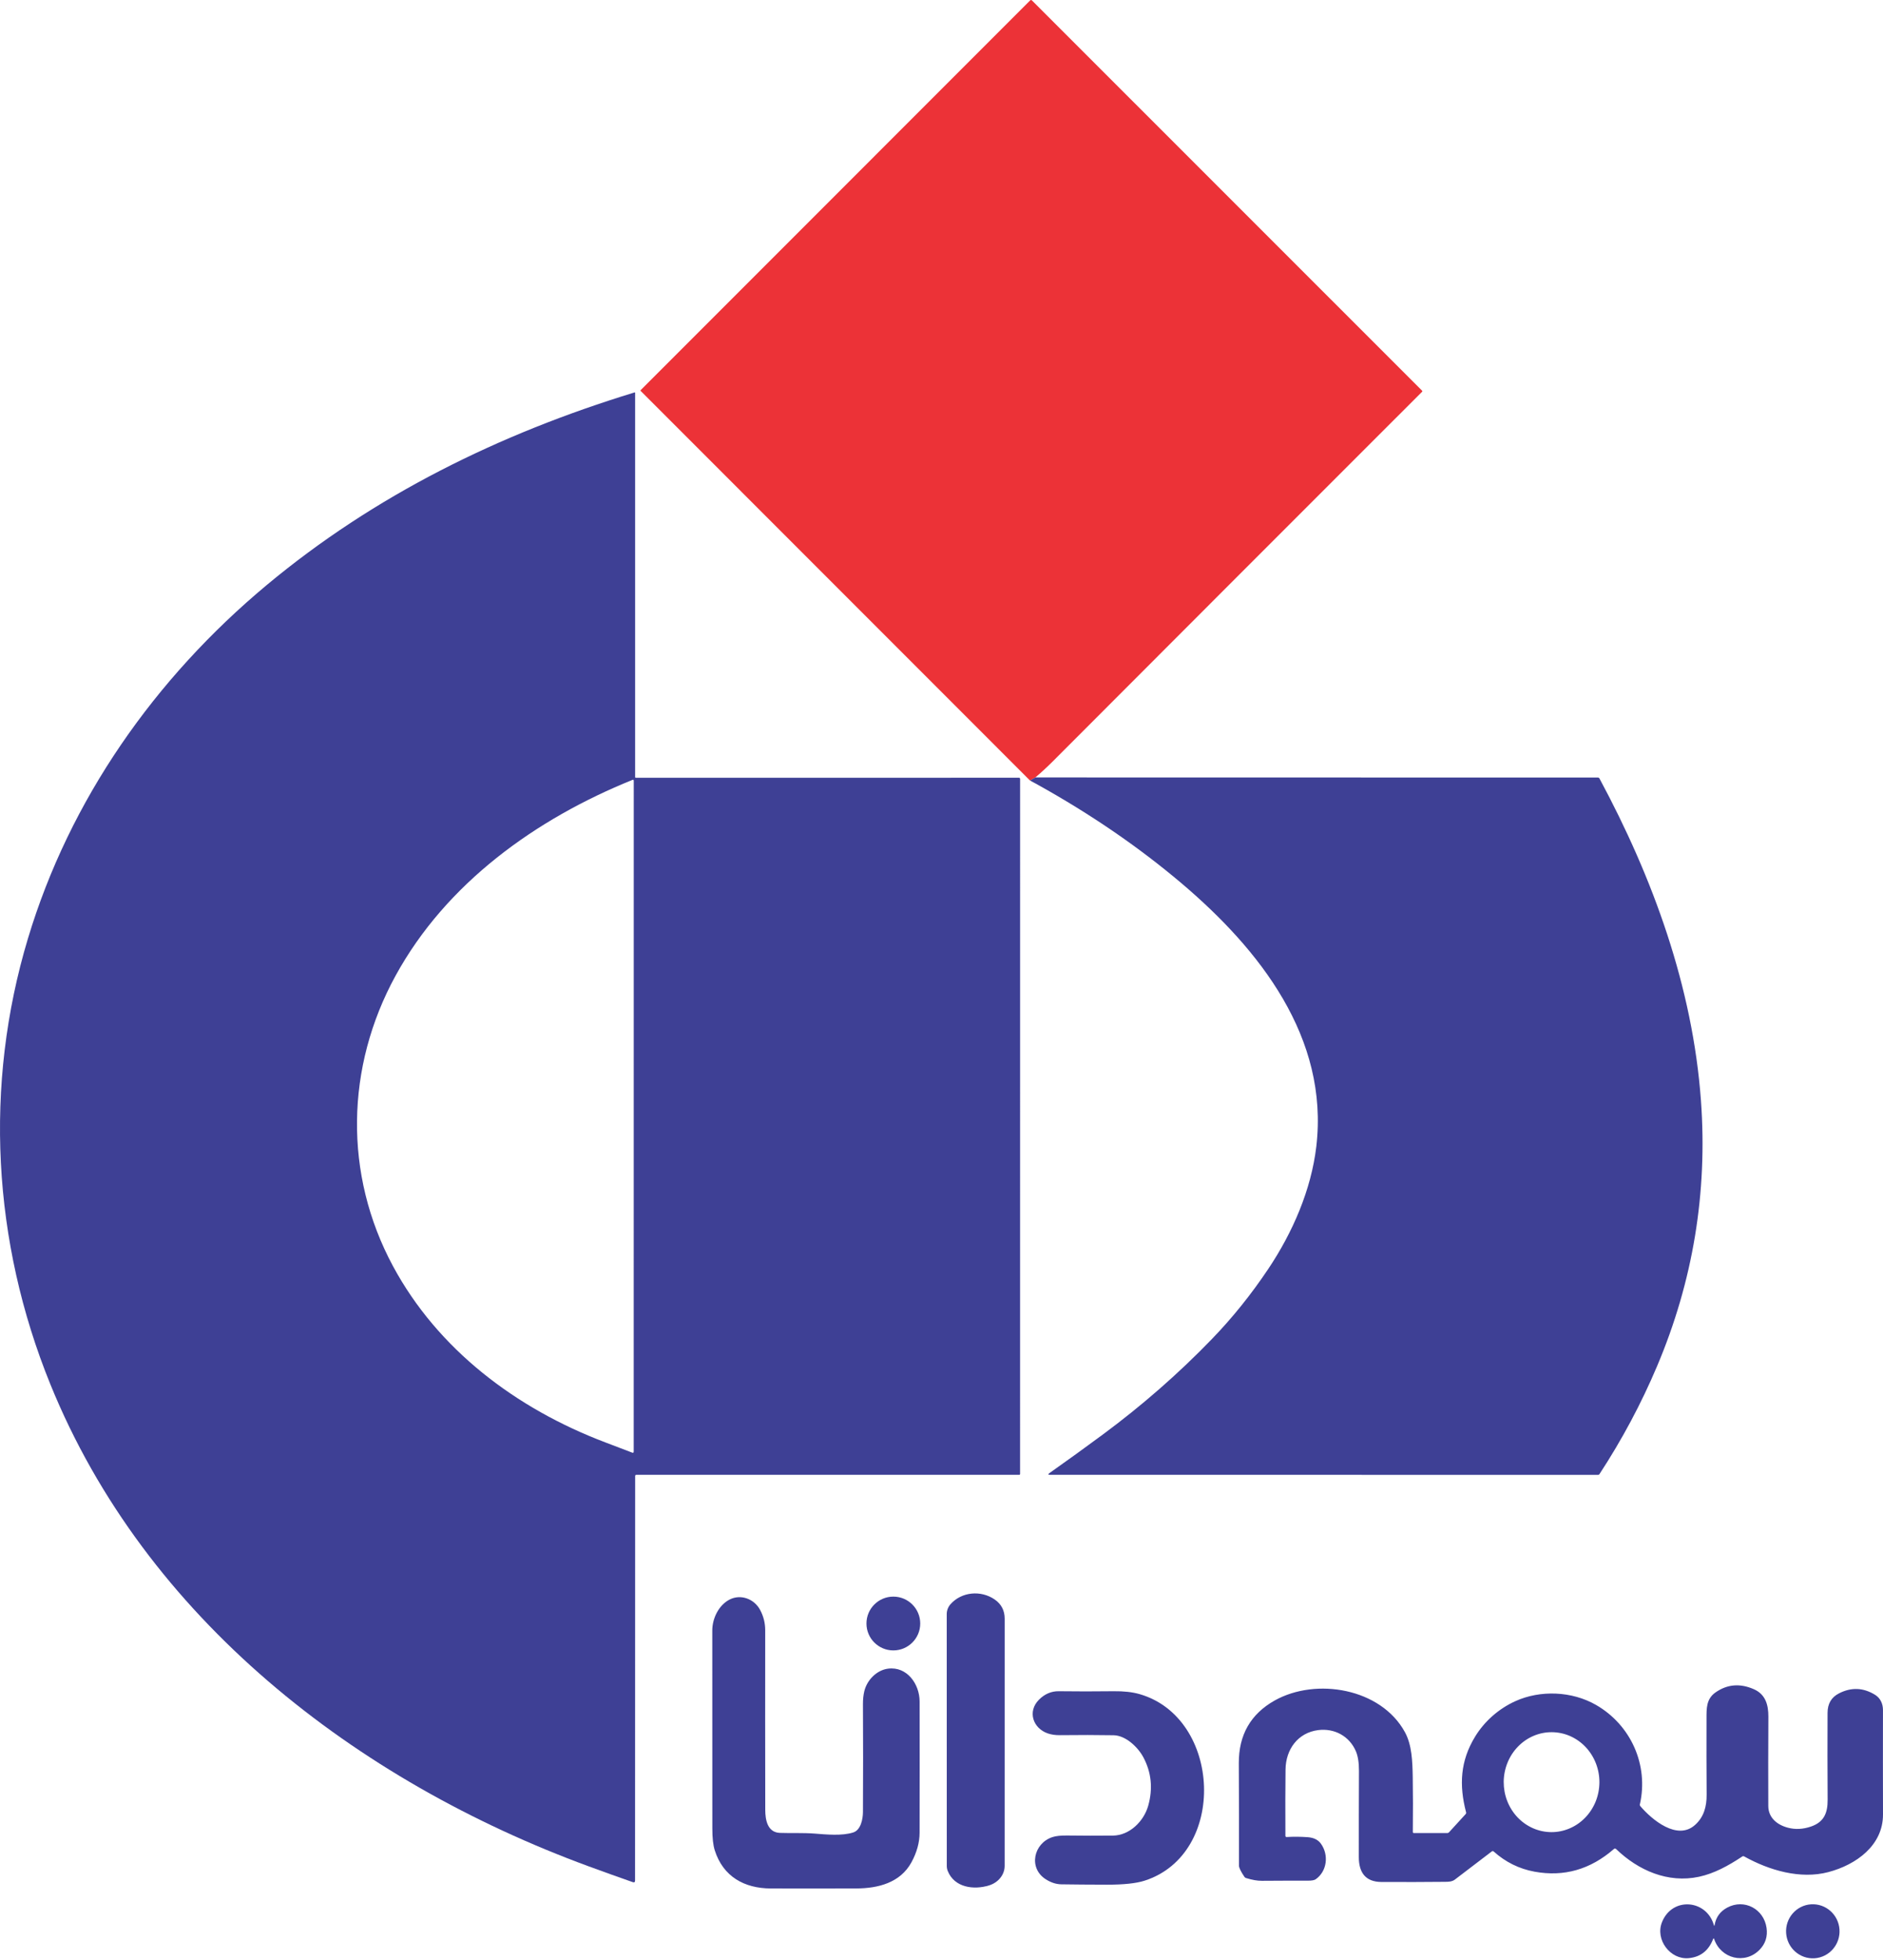 <svg width="74" height="77" viewBox="0 0 74 77" fill="none" xmlns="http://www.w3.org/2000/svg">
<path d="M40.69 30.538L40.478 30.659L25.176 15.354C25.172 15.35 25.17 15.345 25.17 15.34C25.17 15.335 25.172 15.33 25.176 15.326L40.481 0.019C40.506 -0.006 40.531 -0.006 40.556 0.019L55.885 15.344C55.9 15.359 55.9 15.375 55.885 15.39C51.039 20.232 46.199 25.075 41.362 29.919C41.146 30.135 40.922 30.341 40.69 30.538Z" fill="#EC3237"/>
<path d="M24.961 57.979L24.957 73.868C24.957 73.931 24.928 73.953 24.868 73.932C24.283 73.727 23.702 73.519 23.125 73.307C14.005 69.957 5.717 63.575 1.979 54.376C-0.296 48.779 -0.636 42.63 1.097 36.868C2.738 31.41 6.085 26.645 10.485 22.978C14.708 19.461 19.608 17.044 24.933 15.416C24.951 15.41 24.96 15.417 24.96 15.435V30.521C24.96 30.541 24.97 30.551 24.99 30.551L40.046 30.55C40.057 30.55 40.068 30.555 40.077 30.563C40.085 30.571 40.089 30.582 40.089 30.594L40.088 57.893C40.088 57.919 40.075 57.932 40.049 57.932H25.008C24.977 57.932 24.961 57.948 24.961 57.979ZM15.545 38.327C13.581 41.914 13.504 46.13 15.443 49.733C17.207 53.008 20.279 55.328 23.789 56.658C24.134 56.789 24.486 56.922 24.845 57.06C24.884 57.075 24.904 57.061 24.904 57.018L24.906 30.668C24.906 30.632 24.889 30.621 24.856 30.634C21.063 32.166 17.537 34.688 15.545 38.327Z" fill="#3E4095"/>
<path d="M40.69 30.538L62.796 30.542C62.808 30.542 62.821 30.545 62.831 30.551C62.842 30.558 62.851 30.567 62.857 30.578C64.964 34.494 66.522 38.775 66.846 43.236C67.108 46.849 66.534 50.323 65.124 53.658C64.501 55.132 63.746 56.546 62.86 57.9C62.846 57.922 62.826 57.933 62.8 57.933L41.267 57.931C41.187 57.931 41.179 57.908 41.245 57.862C41.931 57.378 42.628 56.875 43.334 56.353C44.888 55.203 46.321 53.95 47.632 52.592C48.435 51.761 49.172 50.844 49.843 49.842C50.797 48.417 51.53 46.738 51.73 45.032C52.231 40.757 49.501 37.293 46.422 34.687C44.747 33.271 42.867 31.983 40.782 30.824C40.682 30.769 40.581 30.713 40.478 30.659L40.69 30.538Z" fill="#3E4095"/>
<path d="M37.245 73.491C37.22 73.429 37.208 73.364 37.208 73.297C37.207 70.031 37.207 66.731 37.206 63.398C37.206 63.26 37.261 63.121 37.35 63.019C37.786 62.522 38.549 62.456 39.088 62.827C39.351 63.008 39.482 63.259 39.483 63.581C39.484 66.776 39.484 70.012 39.482 73.29C39.482 73.659 39.211 73.954 38.874 74.058C38.264 74.249 37.503 74.142 37.245 73.491Z" fill="#3E4095"/>
<path d="M35.107 64.829C35.691 64.829 36.164 64.356 36.164 63.772C36.164 63.189 35.691 62.716 35.107 62.716C34.524 62.716 34.051 63.189 34.051 63.772C34.051 64.356 34.524 64.829 35.107 64.829Z" fill="#3E4095"/>
<path d="M34.898 65.546C35.64 65.449 36.139 66.145 36.14 66.837C36.143 68.576 36.142 70.294 36.139 71.992C36.138 72.377 36.03 72.765 35.817 73.156C35.377 73.958 34.505 74.176 33.656 74.179C32.594 74.183 31.473 74.183 30.294 74.18C29.25 74.177 28.417 73.713 28.09 72.683C28.025 72.479 27.993 72.19 27.994 71.817C27.996 69.196 27.995 66.606 27.992 64.047C27.991 63.578 28.242 63.052 28.672 62.831C29.115 62.605 29.639 62.807 29.869 63.233C30.005 63.484 30.072 63.752 30.072 64.038C30.069 66.367 30.07 68.721 30.074 71.098C30.075 71.48 30.158 71.98 30.652 71.997C31.103 72.013 31.555 71.989 32.01 72.024C32.472 72.06 33.091 72.121 33.53 71.98C33.829 71.886 33.911 71.454 33.913 71.18C33.921 69.76 33.921 68.347 33.913 66.942C33.912 66.752 33.93 66.581 33.967 66.429C34.072 65.995 34.448 65.605 34.898 65.546Z" fill="#3E4095"/>
<path d="M50.569 72.159C50.828 72.143 51.097 72.145 51.376 72.164C51.592 72.179 51.785 72.244 51.914 72.426C52.225 72.862 52.156 73.502 51.705 73.819C51.651 73.856 51.548 73.875 51.395 73.874C50.817 73.873 50.216 73.874 49.591 73.879C49.416 73.881 49.208 73.845 48.968 73.77C48.943 73.763 48.923 73.749 48.907 73.727C48.763 73.514 48.69 73.366 48.69 73.282C48.693 71.941 48.691 70.601 48.684 69.261C48.679 68.147 49.15 67.326 50.096 66.795C51.721 65.886 54.27 66.314 55.213 68.042C55.487 68.544 55.508 69.185 55.519 69.799C55.53 70.473 55.531 71.192 55.522 71.956C55.521 71.988 55.537 72.004 55.568 72.004H56.877C56.889 72.004 56.902 72.001 56.913 71.996C56.925 71.991 56.935 71.984 56.944 71.974L57.597 71.26C57.617 71.239 57.623 71.214 57.615 71.186C57.336 70.115 57.388 69.168 57.969 68.217C58.338 67.612 58.898 67.12 59.549 66.824C60.531 66.378 61.775 66.426 62.723 66.971C64.089 67.757 64.798 69.326 64.445 70.878C64.439 70.903 64.444 70.924 64.461 70.944C64.913 71.475 65.911 72.315 66.614 71.684C66.96 71.375 67.072 70.964 67.069 70.495C67.062 69.504 67.06 68.509 67.064 67.51C67.064 67.115 67.051 66.736 67.418 66.479C67.88 66.156 68.383 66.114 68.927 66.354C69.386 66.556 69.497 66.972 69.495 67.433C69.488 68.677 69.487 69.847 69.492 70.942C69.495 71.406 69.844 71.683 70.263 71.793C70.554 71.87 70.856 71.855 71.171 71.747C71.684 71.571 71.828 71.211 71.824 70.692C71.817 69.546 71.816 68.409 71.821 67.281C71.823 66.93 71.963 66.672 72.275 66.514C72.757 66.269 73.228 66.289 73.69 66.574C73.901 66.705 73.999 66.93 73.999 67.173C73.996 68.544 73.996 69.91 74 71.271C74.004 72.489 72.945 73.249 71.851 73.537C70.746 73.828 69.522 73.466 68.544 72.921C68.518 72.907 68.493 72.908 68.469 72.924C67.918 73.29 67.37 73.59 66.77 73.72C65.548 73.983 64.381 73.47 63.511 72.631C63.499 72.62 63.484 72.614 63.468 72.613C63.452 72.613 63.437 72.618 63.425 72.629C62.501 73.435 61.461 73.732 60.305 73.52C59.7 73.409 59.164 73.144 58.697 72.725C58.688 72.717 58.676 72.712 58.663 72.712C58.651 72.711 58.638 72.715 58.628 72.723C58.148 73.091 57.665 73.459 57.179 73.828C57.068 73.913 56.934 73.918 56.801 73.919C56.036 73.927 55.199 73.929 54.29 73.925C53.654 73.922 53.401 73.543 53.4 72.951C53.399 71.887 53.401 70.759 53.406 69.567C53.407 69.241 53.367 68.983 53.286 68.793C53.03 68.193 52.439 67.879 51.805 67.959C51.003 68.061 50.529 68.718 50.52 69.509C50.511 70.253 50.51 71.119 50.515 72.109C50.516 72.145 50.534 72.162 50.569 72.159ZM60.961 71.967C61.208 71.969 61.453 71.919 61.681 71.822C61.91 71.725 62.119 71.582 62.294 71.401C62.47 71.22 62.61 71.005 62.707 70.767C62.803 70.53 62.853 70.275 62.855 70.017C62.857 69.759 62.81 69.504 62.717 69.265C62.624 69.026 62.487 68.809 62.314 68.625C62.141 68.442 61.934 68.296 61.707 68.195C61.479 68.095 61.235 68.043 60.988 68.041C60.742 68.039 60.497 68.088 60.268 68.185C60.039 68.282 59.831 68.426 59.655 68.607C59.479 68.788 59.339 69.003 59.243 69.241C59.147 69.478 59.096 69.733 59.094 69.991C59.093 70.249 59.139 70.504 59.232 70.743C59.325 70.982 59.462 71.199 59.635 71.383C59.809 71.566 60.015 71.712 60.242 71.812C60.47 71.913 60.714 71.965 60.961 71.967Z" fill="#3E4095"/>
<path d="M44.93 69.022C44.719 68.63 44.241 68.169 43.763 68.161C43.116 68.15 42.41 68.149 41.646 68.158C41.474 68.16 41.318 68.137 41.177 68.089C40.593 67.889 40.369 67.226 40.831 66.764C41.057 66.539 41.317 66.428 41.61 66.432C42.296 66.441 43.015 66.441 43.767 66.432C44.164 66.427 44.503 66.465 44.785 66.546C48.008 67.474 48.247 72.827 44.977 73.875C44.649 73.98 44.157 74.032 43.5 74.031C42.795 74.029 42.198 74.025 41.709 74.017C41.506 74.014 41.305 73.949 41.104 73.823C40.403 73.383 40.615 72.403 41.363 72.161C41.5 72.116 41.697 72.096 41.954 72.1C42.538 72.108 43.133 72.109 43.739 72.103C44.389 72.096 44.953 71.542 45.125 70.925C45.313 70.25 45.248 69.616 44.93 69.022Z" fill="#3E4095"/>
<path d="M67.382 75.615C67.436 75.308 67.601 75.08 67.877 74.932C68.545 74.572 69.319 74.983 69.424 75.73C69.471 76.063 69.381 76.347 69.155 76.582C68.576 77.182 67.623 76.934 67.366 76.169C67.353 76.131 67.338 76.13 67.323 76.169C67.145 76.624 66.825 76.874 66.365 76.917C65.643 76.986 65.037 76.193 65.316 75.5C65.719 74.497 67.067 74.614 67.353 75.617C67.365 75.659 67.375 75.658 67.382 75.615Z" fill="#3E4095"/>
<path d="M70.193 75.932C70.232 76.517 70.733 76.96 71.311 76.922C71.891 76.883 72.328 76.377 72.29 75.792C72.251 75.207 71.75 74.764 71.171 74.802C70.592 74.841 70.154 75.347 70.193 75.932Z" fill="#3E4095"/>
</svg>
